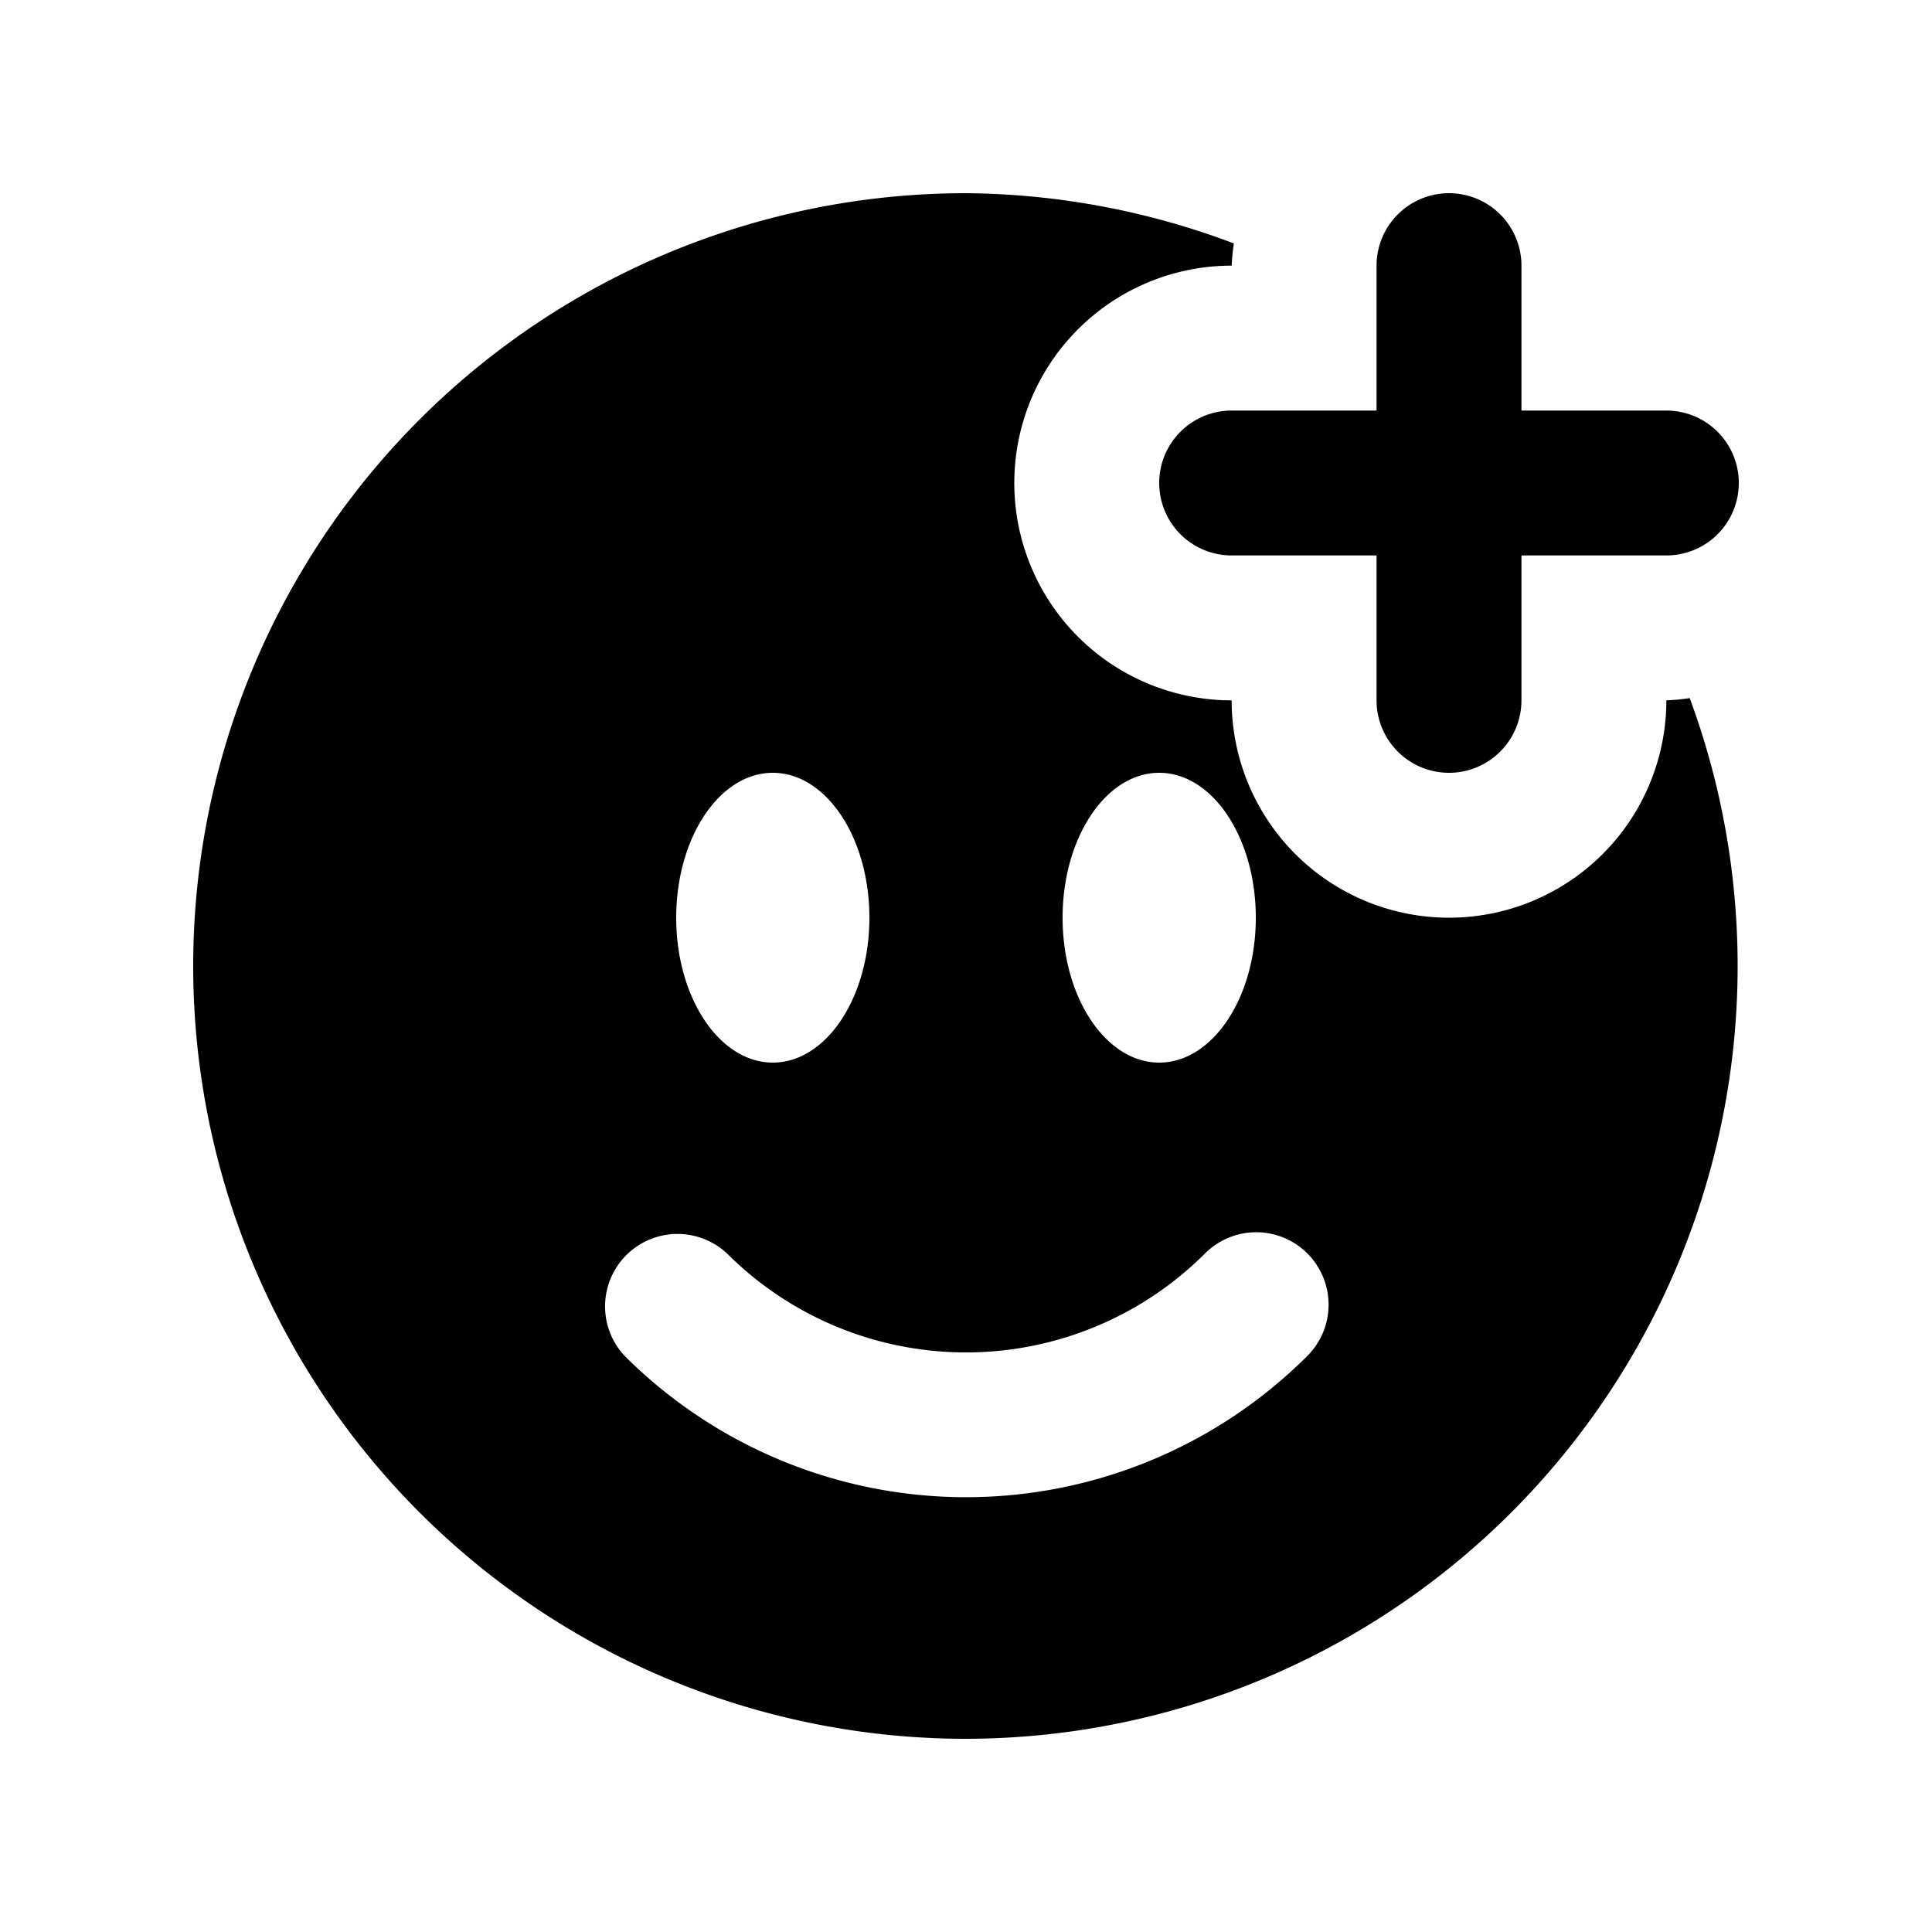 <svg xmlns="http://www.w3.org/2000/svg" viewBox="0 0 20 20" fill="currentColor" aria-hidden="true" data-slot="icon">
  <path d="M15 2a.75.75 0 0 0-.75.75v1.5h-1.5A.75.75 0 0 0 12 5a.75.75 0 0 0 .75.75h1.5v1.5A.75.75 0 0 0 15 8a.75.75 0 0 0 .75-.75v-1.5h1.5A.75.75 0 0 0 18 5a.75.75 0 0 0-.75-.75h-1.5v-1.5A.75.75 0 0 0 15 2Zm-5 0a8 8 0 0 0 0 16 8 8 0 0 0 7.492-10.773 2.25 2.25 0 0 1-.242.023A2.25 2.25 0 0 1 15 9.5a2.25 2.25 0 0 1-2.25-2.25A2.25 2.25 0 0 1 10.5 5a2.25 2.25 0 0 1 2.25-2.25 2.25 2.25 0 0 1 .023-.23A8 8 0 0 0 10 2ZM8 8c.552 0 1 .672 1 1.5S8.552 11 8 11s-1-.672-1-1.5S7.448 8 8 8Zm4 0c.552 0 1 .672 1 1.5s-.448 1.5-1 1.5-1-.672-1-1.5.448-1.5 1-1.5Zm1.059 4.758a.75.75 0 0 1 .476 1.277 5 5 0 0 1-7.07 0 .75.75 0 0 1 1.06-1.06 3.5 3.5 0 0 0 4.95 0 .75.75 0 0 1 .584-.217z"/>
</svg>
